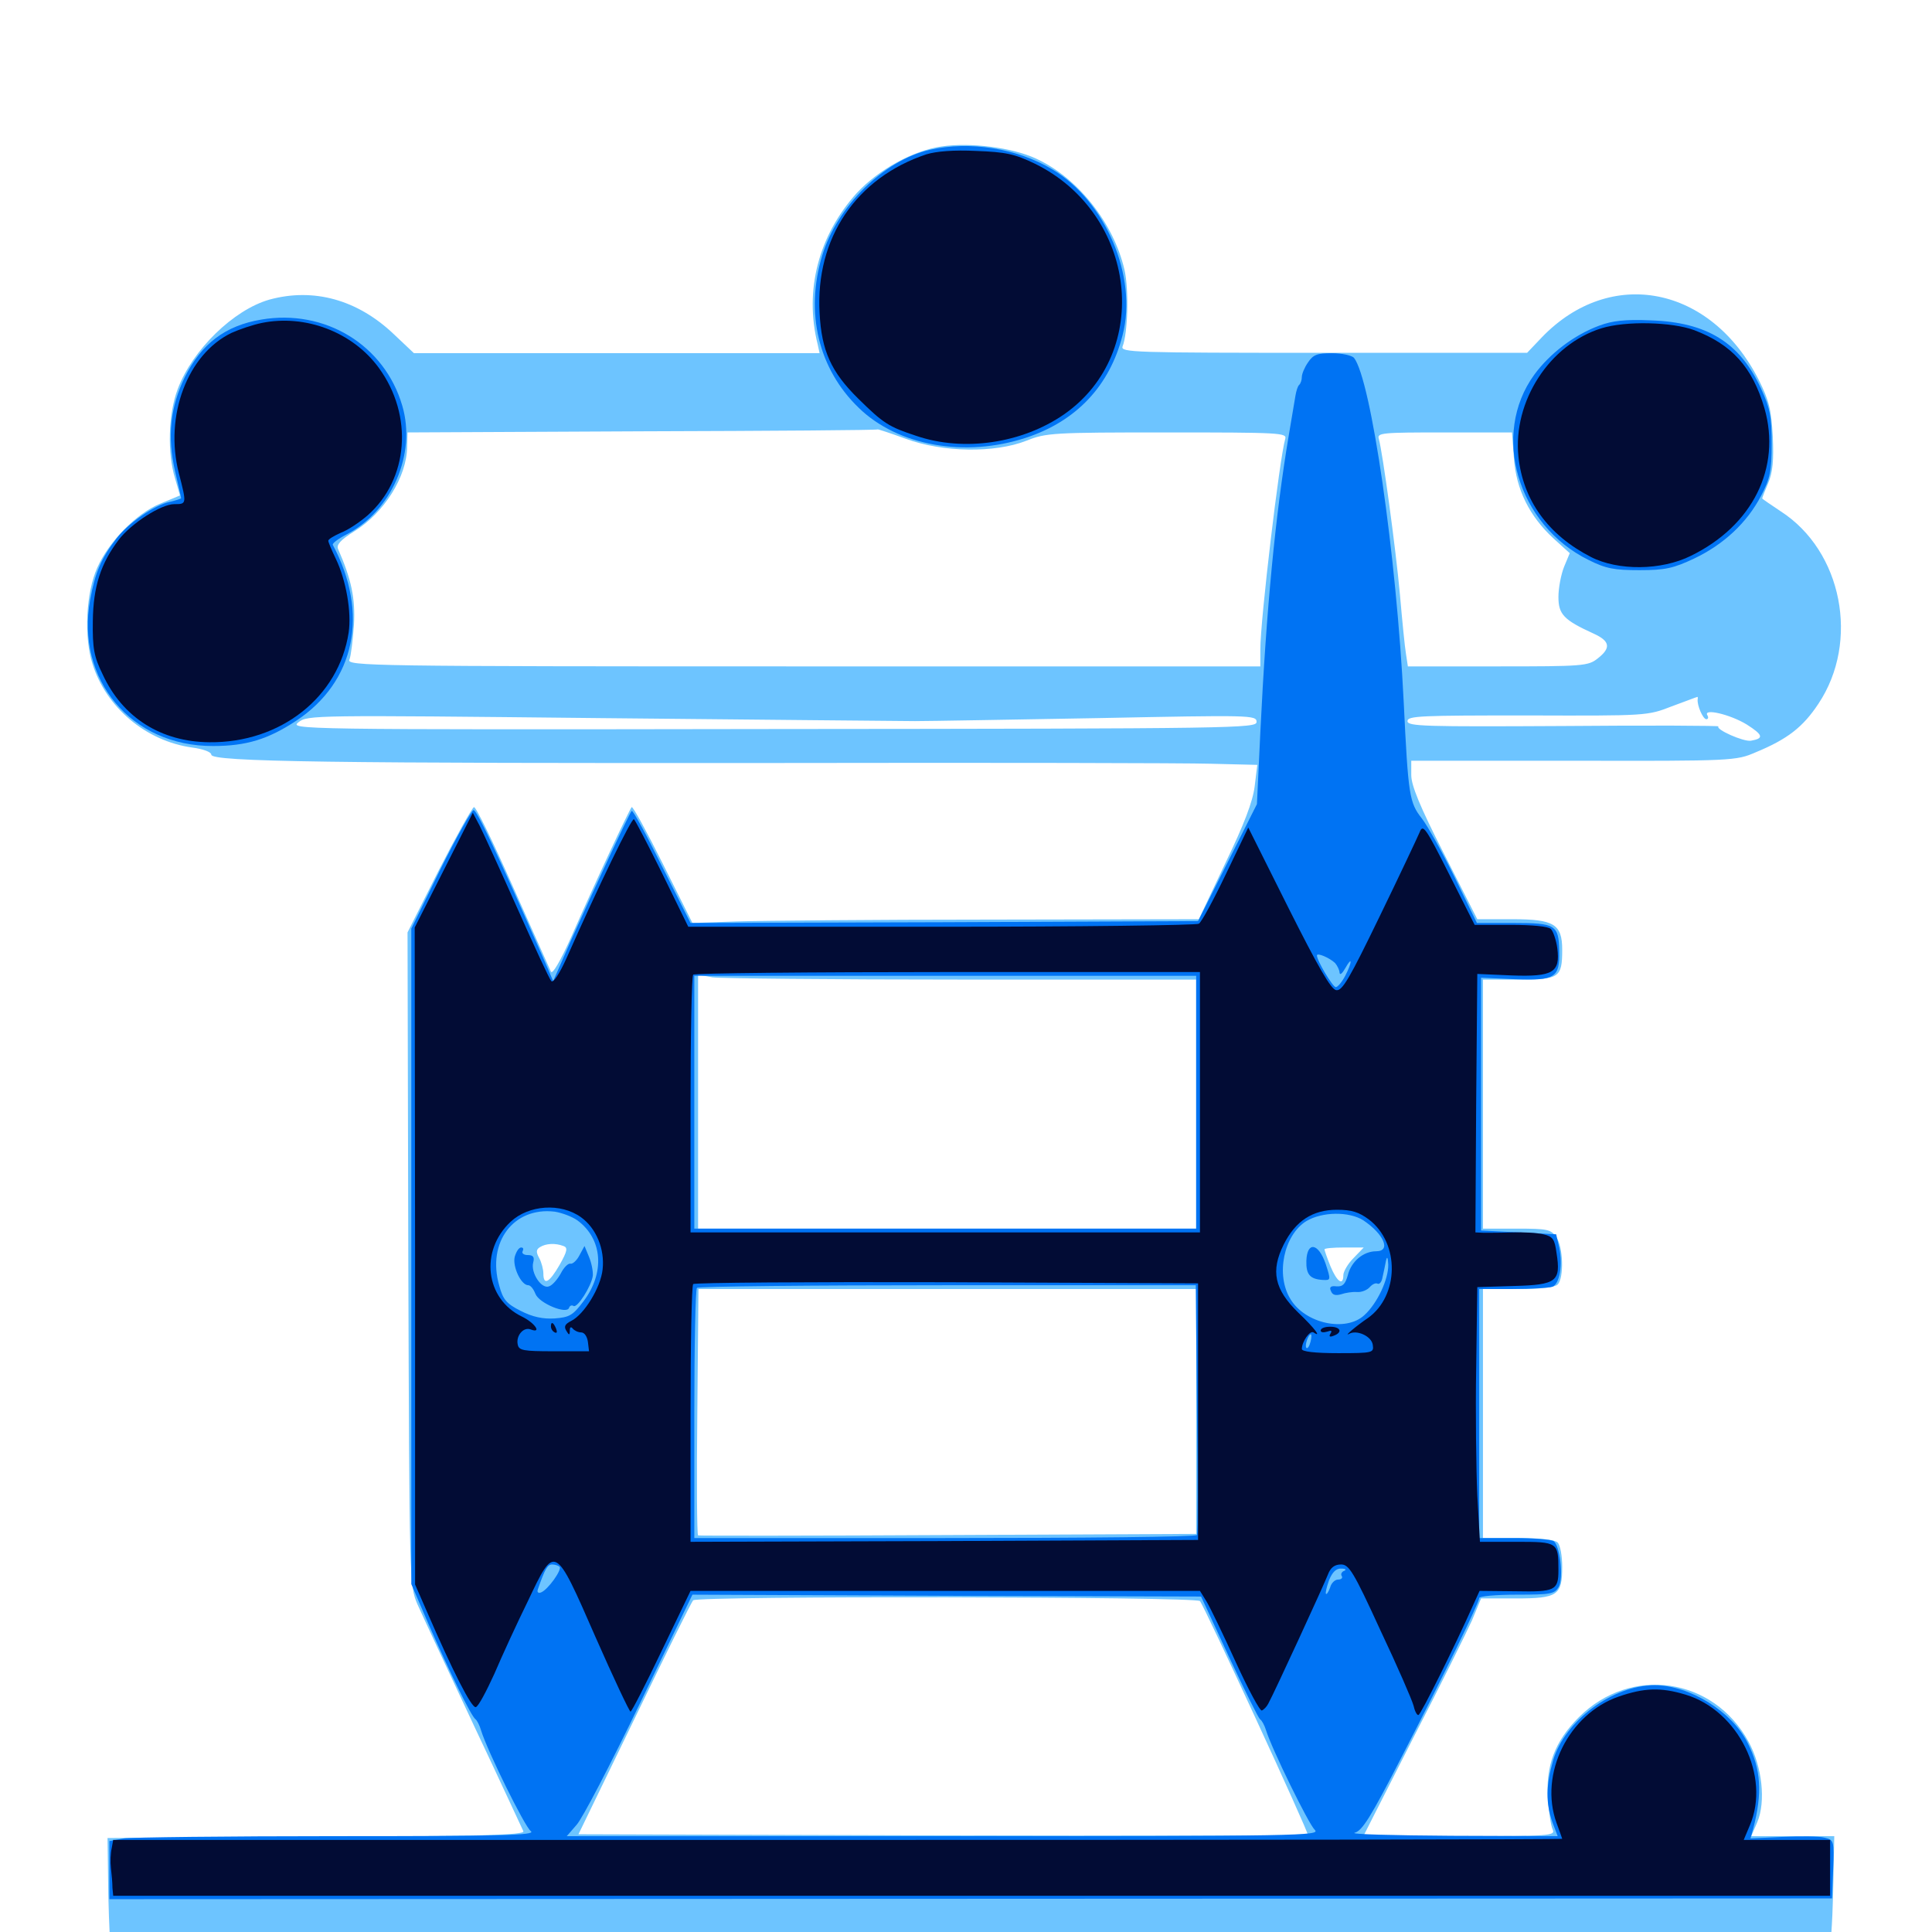 <svg xmlns="http://www.w3.org/2000/svg" viewBox="0 -1000 1000 1000">
	<path fill="#6dc4ff" d="M487.5 -924.219C472.656 -922.07 454.883 -912.305 443.555 -900.195C423.633 -878.125 416.211 -849.609 423.242 -821.68L424.219 -817.188H319.336H214.258L203.711 -827.148C184.961 -844.922 162.305 -851.172 139.453 -844.922C120.898 -839.648 99.609 -818.945 91.992 -798.633C87.109 -785.742 86.523 -765.625 90.625 -752.344L93.164 -743.555L82.812 -739.258C70.508 -734.18 56.25 -719.531 50.391 -706.25C44.531 -693.359 43.359 -670.508 47.852 -656.445C54.883 -633.789 75.586 -616.406 99.414 -613.086C105.273 -612.305 109.375 -610.742 109.375 -609.375C109.375 -605.664 172.07 -604.883 404.297 -605.078C513.281 -605.273 613.477 -605.078 626.758 -604.688L650.781 -604.102L649.414 -592.969C648.438 -585.156 643.945 -573.242 634.18 -553.125L620.508 -524.219L511.914 -524.023C452.148 -524.023 393.164 -523.438 380.859 -523.047L358.398 -522.266L343.164 -552.734C334.766 -569.531 327.539 -582.812 326.953 -582.227C325.781 -581.055 307.812 -542.773 295.508 -514.648C289.844 -502.148 285.938 -495.508 285.156 -497.07C284.375 -498.633 275.586 -518.555 265.43 -541.211C255.273 -564.062 246.289 -582.617 245.312 -582.227C244.336 -581.836 236.133 -567.188 227.148 -549.609L210.938 -517.383L211.328 -348.438C211.914 -180.664 211.914 -179.492 216.016 -169.727C218.359 -164.453 231.445 -136.328 245.117 -107.227C258.789 -78.32 270.312 -53.32 270.898 -52.148C271.68 -50.195 249.023 -49.609 163.867 -49.219L55.664 -48.633L56.055 -19.531C56.445 -3.516 57.031 10.156 57.812 10.742C59.57 12.5 944.727 12.109 946.68 10.352C947.461 9.375 948.438 -4.492 948.828 -20.508L949.414 -49.609H927.93H906.445L909.57 -56.836C914.062 -67.578 912.109 -85.547 905.078 -98.438C886.914 -131.836 844.141 -138.086 817.188 -111.133C804.688 -98.633 800 -85.938 801.172 -68.555C801.758 -61.914 802.734 -54.883 803.711 -52.93C805.078 -49.805 801.953 -49.609 755.273 -49.609H705.664L731.25 -100C745.508 -127.539 759.18 -155.273 761.914 -161.328L766.602 -172.656H784.57C806.25 -172.656 808.594 -174.219 808.594 -189.062C808.594 -194.531 807.617 -200.195 806.25 -201.562C804.688 -203.125 797.266 -203.906 785.742 -203.906H767.578V-268.359V-332.812H785.742C797.266 -332.812 804.688 -333.594 806.25 -335.156C809.57 -338.477 809.18 -354.688 805.469 -359.766C802.734 -363.672 800.977 -364.062 784.961 -364.062H767.578V-428.516V-492.969H786.133C807.031 -492.969 808.594 -493.945 808.594 -508.398C808.594 -521.68 804.297 -524.219 782.812 -524.219H764.648L747.461 -558.008C734.766 -582.812 730.469 -593.555 730.469 -598.828V-606.25H814.453C896.875 -606.055 898.633 -606.25 908.594 -610.547C925.195 -617.383 933.203 -623.633 941.211 -635.742C962.695 -667.969 953.516 -714.844 921.68 -735.352C916.406 -738.867 912.109 -741.797 912.109 -741.992C912.109 -742.383 913.477 -745.898 915.234 -750C917.578 -755.664 918.164 -761.719 917.578 -774.219C916.797 -788.086 915.625 -792.773 910.352 -803.32C885.547 -852.148 833.594 -862.305 798.047 -825.391L790.43 -817.383H684.961C586.328 -817.383 579.883 -817.578 581.055 -820.703C583.789 -827.539 584.375 -850.195 582.031 -860.352C576.367 -884.766 557.617 -908.203 536.133 -917.969C523.828 -923.633 502.344 -926.367 487.5 -924.219ZM468.945 -772.852C488.086 -765.82 514.844 -765.43 531.25 -771.875C541.406 -775.977 545.117 -776.172 604.102 -776.172C662.5 -776.172 666.211 -775.977 665.234 -772.852C662.305 -762.891 652.344 -679.102 652.344 -663.867V-655.078H415.82C191.211 -655.078 179.297 -655.273 180.859 -658.594C181.641 -660.352 182.617 -668.555 183.203 -676.562C183.984 -690.43 181.836 -700.195 175 -715.82C174.023 -717.969 176.172 -720.508 183.398 -725C198.828 -734.57 210.547 -753.125 210.742 -768.75L210.938 -776.172L332.617 -776.758C399.414 -776.953 454.102 -777.344 454.297 -777.734C454.297 -777.93 460.938 -775.781 468.945 -772.852ZM783.594 -762.891C784.766 -746.68 791.602 -732.812 804.102 -721.289L812.5 -713.672L809.57 -706.641C808.008 -702.734 806.641 -695.703 806.641 -691.016C806.641 -682.031 809.375 -679.102 824.805 -672.07C833.398 -668.164 833.984 -664.648 826.953 -659.18C822.07 -655.273 819.336 -655.078 775.195 -655.078H728.711L727.734 -661.523C727.148 -664.844 725.781 -678.711 724.609 -692.188C722.461 -716.016 715.625 -766.016 713.672 -772.852C712.695 -775.977 715.234 -776.172 747.656 -776.172H782.617ZM878.711 -638.086C878.32 -634.961 881.445 -627.734 883.203 -627.734C884.18 -627.734 884.375 -628.711 883.789 -629.688C881.25 -633.594 895.508 -630.273 904.102 -625C912.695 -619.531 913.086 -617.773 906.25 -616.602C902.344 -616.016 887.891 -622.461 889.453 -624.023C890.039 -624.414 853.906 -624.609 809.375 -624.219C737.305 -623.828 728.516 -624.023 728.516 -626.758C728.516 -629.492 735.547 -629.688 790.625 -629.688C852.344 -629.492 852.734 -629.492 865.234 -634.375C872.266 -636.914 878.125 -639.258 878.516 -639.258C878.711 -639.453 878.906 -638.867 878.711 -638.086ZM473.633 -626.758C481.25 -626.758 524.023 -627.539 568.945 -628.32C647.266 -629.883 650.391 -629.883 650.391 -626.367C650.391 -623.047 641.797 -622.852 400 -622.656C151.758 -622.266 149.805 -622.461 154.492 -626.172C159.18 -629.883 162.305 -629.883 309.57 -628.32C392.383 -627.539 466.211 -626.758 473.633 -626.758ZM497.656 -492.969H619.141V-428.516V-364.062H490.234H361.328V-429.688V-495.508L368.75 -494.141C372.656 -493.555 430.664 -492.969 497.656 -492.969ZM291.602 -355.078C293.945 -354.297 293.75 -352.539 289.648 -345.312C284.375 -336.133 281.25 -334.375 281.25 -340.82C281.25 -342.969 280.273 -346.68 279.102 -348.828C277.344 -351.953 277.539 -353.32 279.492 -354.492C282.617 -356.445 287.5 -356.641 291.602 -355.078ZM700.586 -348.828C697.656 -345.898 695.312 -341.797 695.312 -340.039C695.312 -334.18 691.992 -336.523 688.672 -344.531C686.914 -348.828 685.547 -352.93 685.547 -353.32C685.547 -353.906 690.039 -354.297 695.703 -354.297H705.859ZM619.141 -269.336V-206.055L490.82 -205.469C420.117 -205.078 361.914 -205.078 361.328 -205.273C360.742 -205.273 360.547 -234.18 360.938 -269.141L361.523 -332.812H490.234H619.141ZM621.094 -171.289C623.242 -168.945 677.734 -50.977 676.953 -50.195C676.758 -49.805 591.602 -49.805 487.891 -50L299.414 -50.586L328.32 -110.156C344.141 -142.969 357.812 -170.703 358.789 -171.68C360.938 -174.023 618.945 -173.633 621.094 -171.289Z"/>
	<path fill="#0073f3" d="M481.25 -922.461C457.422 -916.992 433.398 -893.359 425.586 -867.773C416.602 -838.086 423.633 -808.984 444.531 -788.867C464.844 -769.141 499.609 -763.086 531.055 -773.438C557.227 -782.031 574.414 -800.391 581.055 -826.562C588.867 -856.836 572.266 -895.898 544.727 -912.305C526.367 -923.242 502.148 -927.148 481.25 -922.461ZM135.156 -834.57C116.602 -831.445 104.297 -822.07 95.703 -804.883C88.086 -789.258 86.523 -773.828 90.625 -756.055C92.383 -748.633 93.75 -742.383 93.75 -742.188C93.75 -741.797 91.016 -741.016 87.891 -740.234C80.078 -738.672 66.406 -729.297 60.156 -721.094C52.344 -710.938 49.219 -703.516 46.68 -689.648C39.062 -648.242 67.969 -613.672 110.352 -613.867C127.539 -613.867 138.867 -617.383 153.32 -626.953C183.789 -647.07 191.211 -682.422 172.266 -717.969C171.875 -718.75 175 -721.094 179.102 -723.242C202.734 -735.352 215.625 -765.039 208.203 -790.039C199.023 -821.484 168.164 -840.234 135.156 -834.57ZM827.734 -831.445C814.648 -826.562 802.148 -816.992 794.141 -806.055C771.68 -775.195 785.352 -728.32 822.266 -710.156C831.25 -705.664 835.547 -704.883 848.633 -704.883C861.914 -704.883 866.211 -705.859 876.953 -710.938C892.188 -718.164 904.297 -729.492 911.523 -743.359C916.211 -752.344 916.992 -756.055 916.992 -770.312C916.992 -784.375 916.211 -788.672 911.523 -798.828C900.586 -822.656 883.594 -833.203 854.492 -834.18C841.211 -834.766 834.57 -833.984 827.734 -831.445ZM676.953 -812.305C675.195 -809.766 673.828 -806.445 673.828 -804.883C673.828 -803.32 673.242 -801.562 672.461 -800.781C671.68 -800.195 670.898 -797.461 670.508 -795.117C670.117 -792.773 668.555 -783.398 666.992 -774.219C660.156 -733.398 655.469 -685.352 652.344 -620.898L650.586 -583.789L635.352 -553.516L620.117 -523.242L488.867 -522.656L357.422 -522.266L342.578 -551.758C334.57 -567.969 327.539 -580.859 326.953 -580.273C325.781 -579.102 307.812 -540.625 295.312 -512.695L286.328 -492.188L280.859 -504.883C257.422 -558.203 246.875 -580.664 245.117 -580.664C244.141 -580.664 236.328 -566.797 227.93 -550L212.891 -519.336V-349.609V-180.078L221.875 -159.18C232.422 -135.156 243.945 -111.523 246.094 -110.156C246.875 -109.57 248.242 -107.031 249.023 -104.297C252.148 -93.945 271.68 -54.297 274.805 -52.148C277.539 -50 257.812 -49.609 174.609 -49.609C117.773 -49.609 67.969 -49.023 64.062 -48.438L56.641 -47.07V-32.031V-16.992L502.539 -17.188L948.242 -17.383L948.828 -32.422C949.414 -47.266 949.219 -47.656 944.336 -48.828C941.602 -49.609 931.836 -49.609 922.656 -49.219L906.055 -48.438L907.422 -53.32C912.305 -72.07 911.523 -84.18 904.492 -98.047C896.289 -114.258 874.414 -127.734 856.445 -127.734C834.766 -127.734 809.961 -109.375 803.906 -88.867C800.195 -75.977 800 -66.797 803.516 -56.836L806.25 -49.609L751.172 -49.805C721.094 -50 698.438 -50.586 701.172 -51.367C705.078 -52.344 709.57 -59.57 725 -89.648C747.656 -133.594 765.625 -170.508 765.625 -172.852C765.625 -173.828 774.414 -174.609 785.156 -174.609C802.93 -174.609 804.688 -175 806.836 -178.711C809.375 -183.594 807.422 -200.195 804.102 -202.344C802.734 -203.125 793.555 -203.906 783.789 -203.906H765.625V-268.359V-332.812H783.008C792.578 -332.812 801.758 -333.398 803.516 -333.984C807.227 -335.352 808.984 -345.312 807.031 -354.297L805.469 -361.133L786.133 -362.109L766.602 -363.086V-428.516V-493.945L784.18 -493.164C804.883 -492.383 807.422 -493.945 807.031 -507.812C806.836 -521.289 805.078 -522.266 783.398 -522.266H764.453L752.93 -545.898C746.484 -558.984 738.867 -572.656 735.938 -576.367C729.492 -584.57 728.906 -588.086 726.562 -636.523C722.852 -712.5 709.57 -803.906 700.781 -814.844C699.609 -816.016 694.531 -817.188 689.453 -817.188C681.641 -817.188 679.688 -816.406 676.953 -812.305ZM691.016 -501.562C692.188 -500.195 693.359 -497.852 693.359 -496.484C693.555 -495.117 694.727 -496.094 696.289 -498.828C700 -505.469 700 -502.148 696.289 -494.922C694.531 -491.602 692.383 -489.062 691.406 -489.062C689.844 -489.062 681.641 -502.734 681.641 -505.469C681.641 -507.031 688.086 -504.297 691.016 -501.562ZM619.141 -429.492V-364.062H489.258H359.375V-429.492V-494.922H489.258H619.141ZM298.828 -368.359C311.914 -358.789 313.281 -341.211 301.953 -326.367C296.484 -319.141 294.727 -318.164 287.109 -317.578C281.055 -317.188 275.586 -318.359 269.531 -321.484C262.109 -325.195 260.352 -327.344 258.398 -334.57C251.953 -357.031 265.82 -375.391 287.109 -372.852C290.82 -372.266 296.094 -370.312 298.828 -368.359ZM705.664 -368.359C716.406 -361.133 720.117 -352.344 712.305 -352.344C705.664 -352.344 699.414 -347.07 697.656 -340.039C696.289 -335.156 694.922 -333.984 691.797 -334.18C688.867 -334.57 687.891 -333.789 688.867 -331.836C689.648 -329.688 691.211 -329.297 694.141 -330.078C696.289 -330.859 700.195 -331.445 702.344 -331.25C704.688 -331.055 707.617 -332.227 708.984 -333.789C710.352 -335.352 712.109 -336.133 713.086 -335.547C714.062 -335.156 715.234 -336.523 715.625 -339.062C716.211 -341.602 716.992 -345.312 717.383 -347.461C717.969 -350 718.359 -349.219 718.555 -345.508C718.75 -337.891 712.891 -325.391 706.25 -319.336C696.68 -310.352 675.586 -314.844 667.969 -327.539C660.156 -340.039 664.453 -360.742 676.172 -367.969C684.375 -372.852 698.242 -373.047 705.664 -368.359ZM619.531 -270.898C619.922 -235.547 619.922 -206.25 619.531 -205.469C619.141 -204.492 560.547 -203.906 489.062 -203.906H359.375V-267.969C359.375 -303.32 359.961 -332.812 360.742 -333.398C361.328 -334.18 419.727 -334.766 490.43 -334.766H618.945ZM678.32 -305.469C677.734 -303.125 676.758 -301.758 676.172 -302.344C675.195 -303.516 677.148 -309.375 678.516 -309.375C678.906 -309.375 678.906 -307.617 678.32 -305.469ZM289.648 -189.062C291.016 -187.5 283.594 -177.148 280.078 -175.781C278.711 -175.195 277.93 -175.781 278.32 -177.148C282.031 -187.891 283.398 -190.234 285.742 -190.234C287.305 -190.234 288.867 -189.648 289.648 -189.062ZM695.703 -186.914C694.531 -186.523 693.75 -185.156 694.531 -184.18C695.117 -183.203 694.141 -182.422 692.578 -182.422C691.016 -182.422 689.062 -180.664 688.477 -178.32C687.695 -176.172 686.719 -174.609 686.328 -175C685.938 -175.586 686.719 -178.711 687.891 -182.031C689.648 -186.328 691.602 -188.281 694.336 -188.086C696.484 -188.086 697.07 -187.5 695.703 -186.914ZM636.133 -142.383C644.141 -125.195 651.367 -110.742 652.148 -110.156C653.125 -109.57 654.492 -107.031 655.273 -104.492C658.203 -94.922 677.148 -56.25 680.469 -52.93C683.789 -49.805 674.414 -49.609 488.672 -49.609H293.359L298.438 -55.469C301.367 -58.594 316.016 -86.719 331.055 -117.969L358.398 -174.609L490.039 -174.023L621.68 -173.633ZM266.406 -349.414C265.234 -344.336 269.727 -334.766 273.438 -334.766C274.609 -334.766 276.172 -332.812 277.148 -330.273C279.102 -325.391 293.359 -319.531 294.531 -323.047C294.922 -324.219 295.898 -324.609 296.875 -324.023C298.828 -322.852 306.055 -334.18 306.836 -339.648C307.031 -341.797 306.25 -346.094 304.883 -349.414L302.539 -355.078L300 -350.391C298.633 -347.656 296.484 -345.703 295.312 -345.898C294.141 -346.289 291.797 -343.945 290.234 -340.82C288.477 -337.695 285.938 -334.766 284.18 -334.18C280.273 -332.617 274.609 -341.211 275.977 -346.484C276.758 -349.414 275.977 -350.391 273.047 -350.391C271.094 -350.391 269.922 -351.367 270.508 -352.344C271.094 -353.516 270.898 -354.297 269.727 -354.297C268.555 -354.297 267.188 -352.148 266.406 -349.414ZM676.172 -347.461C675.977 -340.43 677.93 -337.891 684.766 -337.5C688.867 -337.305 688.867 -337.5 686.133 -345.898C682.422 -356.641 676.562 -357.617 676.172 -347.461Z"/>
	<path fill="#020c35" d="M479.492 -920.117C443.164 -908.008 422.07 -876.758 424.219 -838.086C425.195 -818.359 430.273 -807.422 444.141 -793.75C457.227 -780.859 459.961 -779.102 474.219 -774.414C498.828 -766.016 529.102 -770.508 550.781 -785.547C596.68 -817.578 588.477 -889.258 535.742 -915.234C525.195 -920.312 520.703 -921.289 505.273 -921.875C493.75 -922.461 484.57 -921.68 479.492 -920.117ZM135.352 -832.812C130.664 -831.836 123.828 -829.492 119.922 -827.734C97.07 -816.797 84.961 -784.766 92.578 -755.078C96.68 -739.062 96.68 -739.062 90.234 -739.062C83.398 -739.062 67.969 -729.102 61.523 -720.703C52.148 -708.398 48.242 -696.289 48.047 -678.516C47.852 -664.453 48.633 -660.156 53.125 -650.977C63.477 -628.516 83.398 -616.016 108.398 -615.82C145.312 -615.43 175.391 -639.258 180.469 -672.656C182.031 -683.203 179.102 -699.805 173.828 -710.742C171.68 -715.234 169.922 -719.336 169.922 -720.117C169.922 -720.898 172.852 -722.656 176.367 -724.219C180.078 -725.586 186.133 -729.688 190.234 -733.203C211.523 -751.953 214.062 -784.961 196.094 -809.57C182.617 -828.125 158.008 -837.5 135.352 -832.812ZM828.906 -830.078C801.953 -821.68 783.008 -792.188 785.938 -763.672C788.281 -741.016 801.367 -723.047 823.438 -711.719C837.5 -704.492 859.961 -704.688 875.195 -712.305C907.227 -727.93 922.07 -758.008 913.281 -788.672C907.031 -809.961 896.484 -821.68 876.953 -829.102C865.43 -833.398 841.406 -833.984 828.906 -830.078ZM229.688 -549.609L214.648 -519.922L214.844 -350V-179.883L220.898 -166.016C234.18 -135.352 244.141 -115.625 246.289 -116.406C247.656 -116.797 251.758 -124.609 255.859 -133.594C259.766 -142.773 267.578 -159.766 273.242 -171.289C287.305 -200.977 287.109 -200.977 308.203 -152.734C317.578 -131.445 325.781 -114.062 326.367 -114.062C326.953 -114.062 334.18 -128.125 342.383 -145.312L357.422 -176.562H489.258H621.094L624.609 -170.898C626.367 -167.969 633.203 -153.906 639.648 -139.648C646.094 -125.586 652.148 -114.258 653.125 -114.648C654.102 -115.039 655.664 -116.602 656.445 -118.164C659.766 -124.219 685.352 -179.883 687.305 -184.961C688.672 -188.672 690.82 -190.234 694.141 -190.234C698.242 -190.234 700.586 -186.523 714.453 -156.25C723.242 -137.695 730.859 -120.117 731.641 -117.188C732.227 -114.453 733.398 -112.109 734.18 -112.305C735.352 -112.305 753.711 -149.414 762.109 -168.359L765.82 -176.562L784.57 -176.367C804.883 -175.977 806.641 -176.758 806.641 -187.305C806.641 -201.758 806.25 -201.953 785.156 -201.953H766.016L764.648 -225.977C764.062 -239.062 763.672 -268.75 764.062 -291.797L764.648 -333.789L783.594 -334.375C805.664 -334.961 808.008 -336.719 805.664 -351.367C804.688 -358.789 803.711 -359.961 798.828 -361.133C795.703 -361.914 788.477 -362.305 782.812 -362.109C777.148 -361.914 770.508 -361.914 767.969 -361.914L763.672 -362.109L764.062 -429.102L764.648 -495.898L782.422 -495.117C803.906 -494.336 807.617 -496.68 806.055 -509.18C805.469 -513.477 803.906 -517.969 802.734 -519.141C801.367 -520.508 793.164 -521.289 781.836 -521.289H763.281L750 -547.656C737.695 -572.07 736.523 -573.633 734.766 -569.141C733.594 -566.406 724.414 -546.875 714.062 -525.586C698.438 -493.359 694.727 -486.914 691.602 -487.5C688.867 -487.891 682.227 -499.609 666.992 -529.883L646.094 -571.68L634.57 -547.656C628.125 -534.18 621.875 -522.656 620.508 -521.875C619.141 -521.094 559.18 -520.312 487.305 -520.312H356.25L342.773 -547.852C335.352 -562.891 328.711 -575.586 328.125 -575.977C326.953 -576.758 310.156 -542.188 293.164 -503.906C289.648 -496.094 286.328 -491.016 285.352 -492.188C284.375 -493.164 276.562 -510.156 267.773 -529.883C258.984 -549.609 250.195 -568.75 248.242 -572.656L244.727 -579.297ZM621.094 -429.492V-362.109H489.258H357.422V-428.125C357.422 -464.453 358.008 -494.922 358.789 -495.508C359.375 -496.289 418.75 -496.875 490.625 -496.875H621.094ZM300.781 -369.922C308.594 -364.258 313.086 -353.516 311.914 -342.969C310.938 -333.594 302.344 -319.531 295.508 -316.211C292.383 -314.648 291.797 -313.281 293.164 -311.133C294.531 -308.789 294.922 -308.789 294.922 -311.328C294.922 -313.086 295.508 -313.477 296.484 -312.305C297.266 -311.328 299.219 -310.352 300.781 -310.352C302.539 -310.352 303.906 -308.203 304.297 -305.469L304.883 -300.586H286.719C270.898 -300.586 268.555 -300.977 267.969 -304.102C266.992 -308.594 270.898 -313.281 274.609 -311.914C280.664 -309.57 276.953 -315.234 270.117 -318.555C251.172 -327.734 248.242 -352.539 264.258 -367.578C273.633 -376.367 290.234 -377.539 300.781 -369.922ZM708.594 -368.75C724.609 -356.445 724.219 -329.297 708.008 -317.773C701.953 -313.672 695.312 -308.008 698.242 -309.57C702.148 -311.914 709.961 -308.398 710.547 -303.906C711.133 -299.805 710.742 -299.609 692.578 -299.609C680.664 -299.609 673.828 -300.391 673.828 -301.758C673.828 -305.469 677.93 -311.523 679.883 -310.352C684.18 -307.422 680.859 -312.109 672.07 -320.508C659.57 -332.617 657.617 -342.188 664.453 -355.859C670.508 -367.969 679.297 -373.828 691.992 -373.828C699.609 -373.828 703.32 -372.656 708.594 -368.75ZM620.117 -269.336V-202.93L488.867 -202.344L357.422 -201.953V-267.969C357.422 -304.297 358.008 -334.766 358.789 -335.352C359.375 -336.133 418.555 -336.523 490.039 -336.328L620.117 -335.742ZM285.156 -313.477C285.156 -312.305 285.938 -310.938 287.109 -310.352C288.281 -309.766 288.477 -310.547 287.891 -312.109C286.523 -315.625 285.156 -316.211 285.156 -313.477ZM683.594 -311.328C683.594 -310.352 684.961 -310.156 686.914 -310.742C689.062 -311.523 689.648 -311.328 688.672 -309.766C687.695 -308.203 688.281 -307.812 690.234 -308.594C695.117 -310.352 693.945 -313.281 688.477 -313.281C685.742 -313.281 683.594 -312.5 683.594 -311.328ZM837.891 -121.875C811.914 -112.891 796.484 -81.836 805.664 -56.445C807.227 -52.148 808.594 -48.438 808.594 -48.242C808.594 -47.852 639.844 -47.656 433.594 -47.656H58.594L57.812 -43.359C57.227 -40.82 57.031 -36.328 57.422 -33.008C57.812 -29.883 58.203 -25.195 58.203 -22.852L58.594 -18.75H502.93H947.266V-33.203V-47.656H925H902.539L905.664 -55.078C916.602 -80.469 899.805 -114.648 872.461 -122.852C859.57 -126.758 850.977 -126.367 837.891 -121.875Z"/>
</svg>